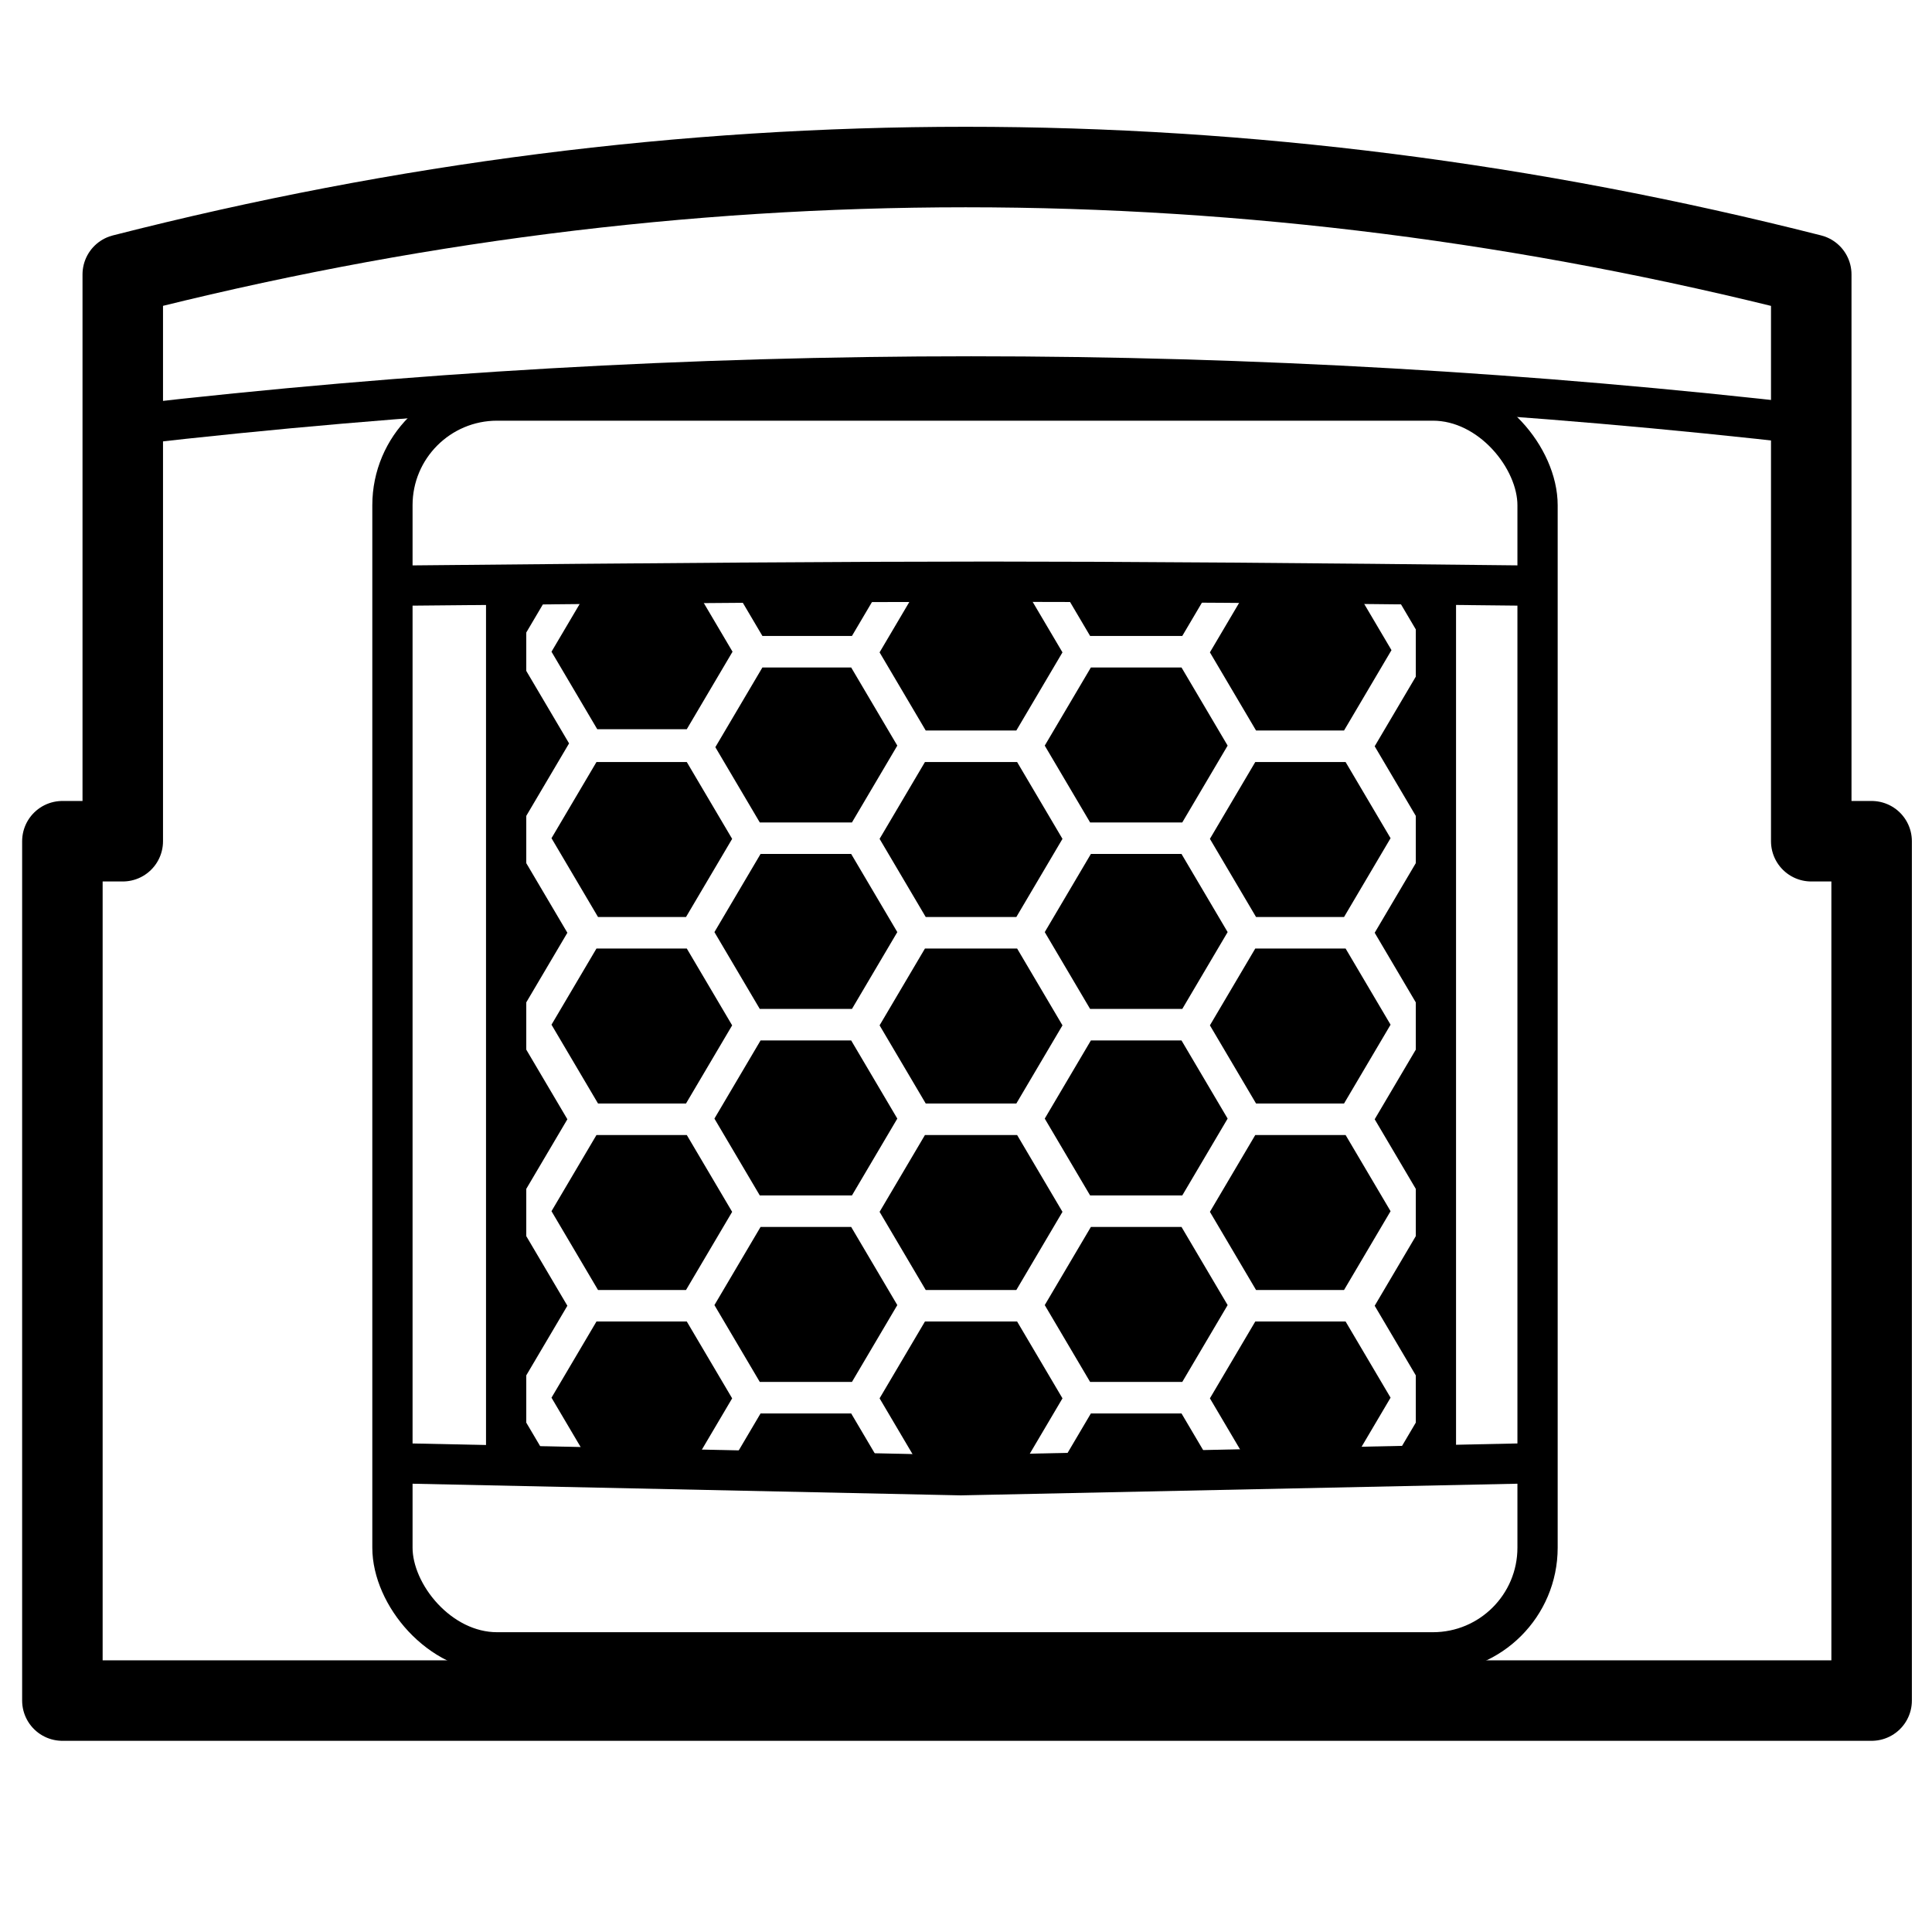<svg height="960" viewBox="0 0 960 960" width="960" xmlns="http://www.w3.org/2000/svg"><g fill="none" fill-rule="evenodd"><rect height="622" rx="52" stroke="#000" stroke-linejoin="round" stroke-width="20" width="569" x="195" y="199.036"/><path d="m195 291.036c132.079-1.333 230.873-2 296.382-2 65.51 0 156.382.667 272.618 2" stroke="#000" stroke-linejoin="round" stroke-width="20"/><path d="m195 727.036 282.407 6 286.593-6" stroke="#000" stroke-linejoin="round" stroke-width="20"/><path d="m258.807 702.332 18.697 31.668-25.504 0v-31.668zm164.137 0 18.697 31.668h-82.421l18.698-31.668zm164.137 0 18.697 31.668h-82.421l18.698-31.668zm125.919-0v31.668l-25.505-0 18.697-31.668zm-207.602-45.68 22.54 38.175-22.924 38.829h-45.029l-22.925-38.83 22.54-38.174zm163.22-.001 22.347 37.85-23.117 39.155h-43.725l-22.926-38.83 22.54-38.174zm-327.357.001 22.54 38.176-22.925 38.828h-43.725l-23.117-39.155 22.347-37.85zm245.821-46.987 22.923 38.827-22.539 38.179h-45.796l-22.54-38.178 22.924-38.828zm125.918-0v77.005l-7.579 0-22.347-37.85 23.117-39.155zm-290.055 0 22.923 38.827-22.539 38.179h-45.796l-22.54-38.178 22.924-38.828zm-164.137 0 23.117 39.155-22.347 37.85-7.578-0v-77.005zm82.453-45.681 22.54 38.177-22.926 38.828h-43.723l-23.118-39.155 22.347-37.85zm164.137 0 22.54 38.176-22.925 38.829h-45.027l-22.926-38.83 22.54-38.175zm163.22-0 22.347 37.85-23.118 39.155h-43.723l-22.927-38.83 22.54-38.175zm-245.674-46.987 22.924 38.828-22.539 38.178h-45.796l-22.54-38.177 22.925-38.829zm164.137 0 22.924 38.828-22.539 38.178h-45.796l-22.54-38.177 22.925-38.829zm125.919-0v77.006l-7.579 0-22.347-37.849 23.118-39.157zm-454.193 0 23.118 39.156-22.347 37.85-7.578-0v-77.006zm82.454-45.68 22.54 38.177-22.926 38.828h-43.723l-23.118-39.156 22.347-37.85zm164.137 0 22.54 38.176-22.925 38.829h-45.027l-22.926-38.83 22.54-38.175zm163.22-.001 22.347 37.85-23.118 39.156h-43.723l-22.927-38.83 22.54-38.175zm-81.537-46.986 22.924 38.827-22.539 38.179h-45.796l-22.54-38.178 22.925-38.828zm125.919-0v77.005l-7.579 0-22.347-37.85 23.118-39.155zm-290.056 0 22.924 38.827-22.539 38.179h-45.796l-22.54-38.178 22.925-38.828zm-164.137 0 23.118 39.155-22.347 37.85-7.578-0v-77.005zm409.811-45.681 22.347 37.85-23.117 39.155h-43.725l-22.926-38.83 22.54-38.175zm-327.357 0 22.54 38.177-22.925 38.828h-43.725l-23.117-39.155 22.347-37.85zm164.137 0 22.54 38.176-22.924 38.829h-45.029l-22.925-38.83 22.54-38.175zm81.684-46.986 22.923 38.827-22.539 38.178h-45.796l-22.54-38.177 22.924-38.828zm125.918-0v77.005l-7.579 0-22.347-37.85 23.117-39.155zm-290.055 0 22.923 38.827-22.539 38.178h-45.796l-22.082-37.401 23.384-39.604zm-162.45 0 22.274 37.725-23.191 39.28-7.578-0v-77.005zm411.412-41.662 19.517 33.054-23.577 39.932h-43.723l-22.927-38.83 20.168-34.156zm-164.137 0 20.168 34.157-22.925 38.829h-45.027l-22.926-38.83 20.168-34.156zm-163.751 0 19.975 33.831-22.733 38.502-44.494.001-22.733-38.504 19.973-33.83zm368.981 26-7.579 0-15.351-26 22.93-.001zm-437.153-26-15.351 26-8.496-0v-26.001zm326.969 0-15.35 26h-45.796l-15.351-26zm-164.137 0-15.35 26-44.494-0-15.352-26z" fill="#000"/><g stroke="#000" stroke-linejoin="round"><path d="m479.848 83c140.04 0 280.091 17.788 420.152 53.365v281.634l30 0v427h-899v-427l30-0v-281.634c139.192-35.577 278.808-53.365 418.848-53.365z" stroke-width="40"/><path d="m65 211.036c139.209-16 278.396-24 417.558-24 139.163 0 278.31 8 417.442 24" stroke-width="20"/><path d="m713.5 722.036v-430" stroke-width="20"/><path d="m251.5 722.036v-430" stroke-width="20"/></g></g></svg>